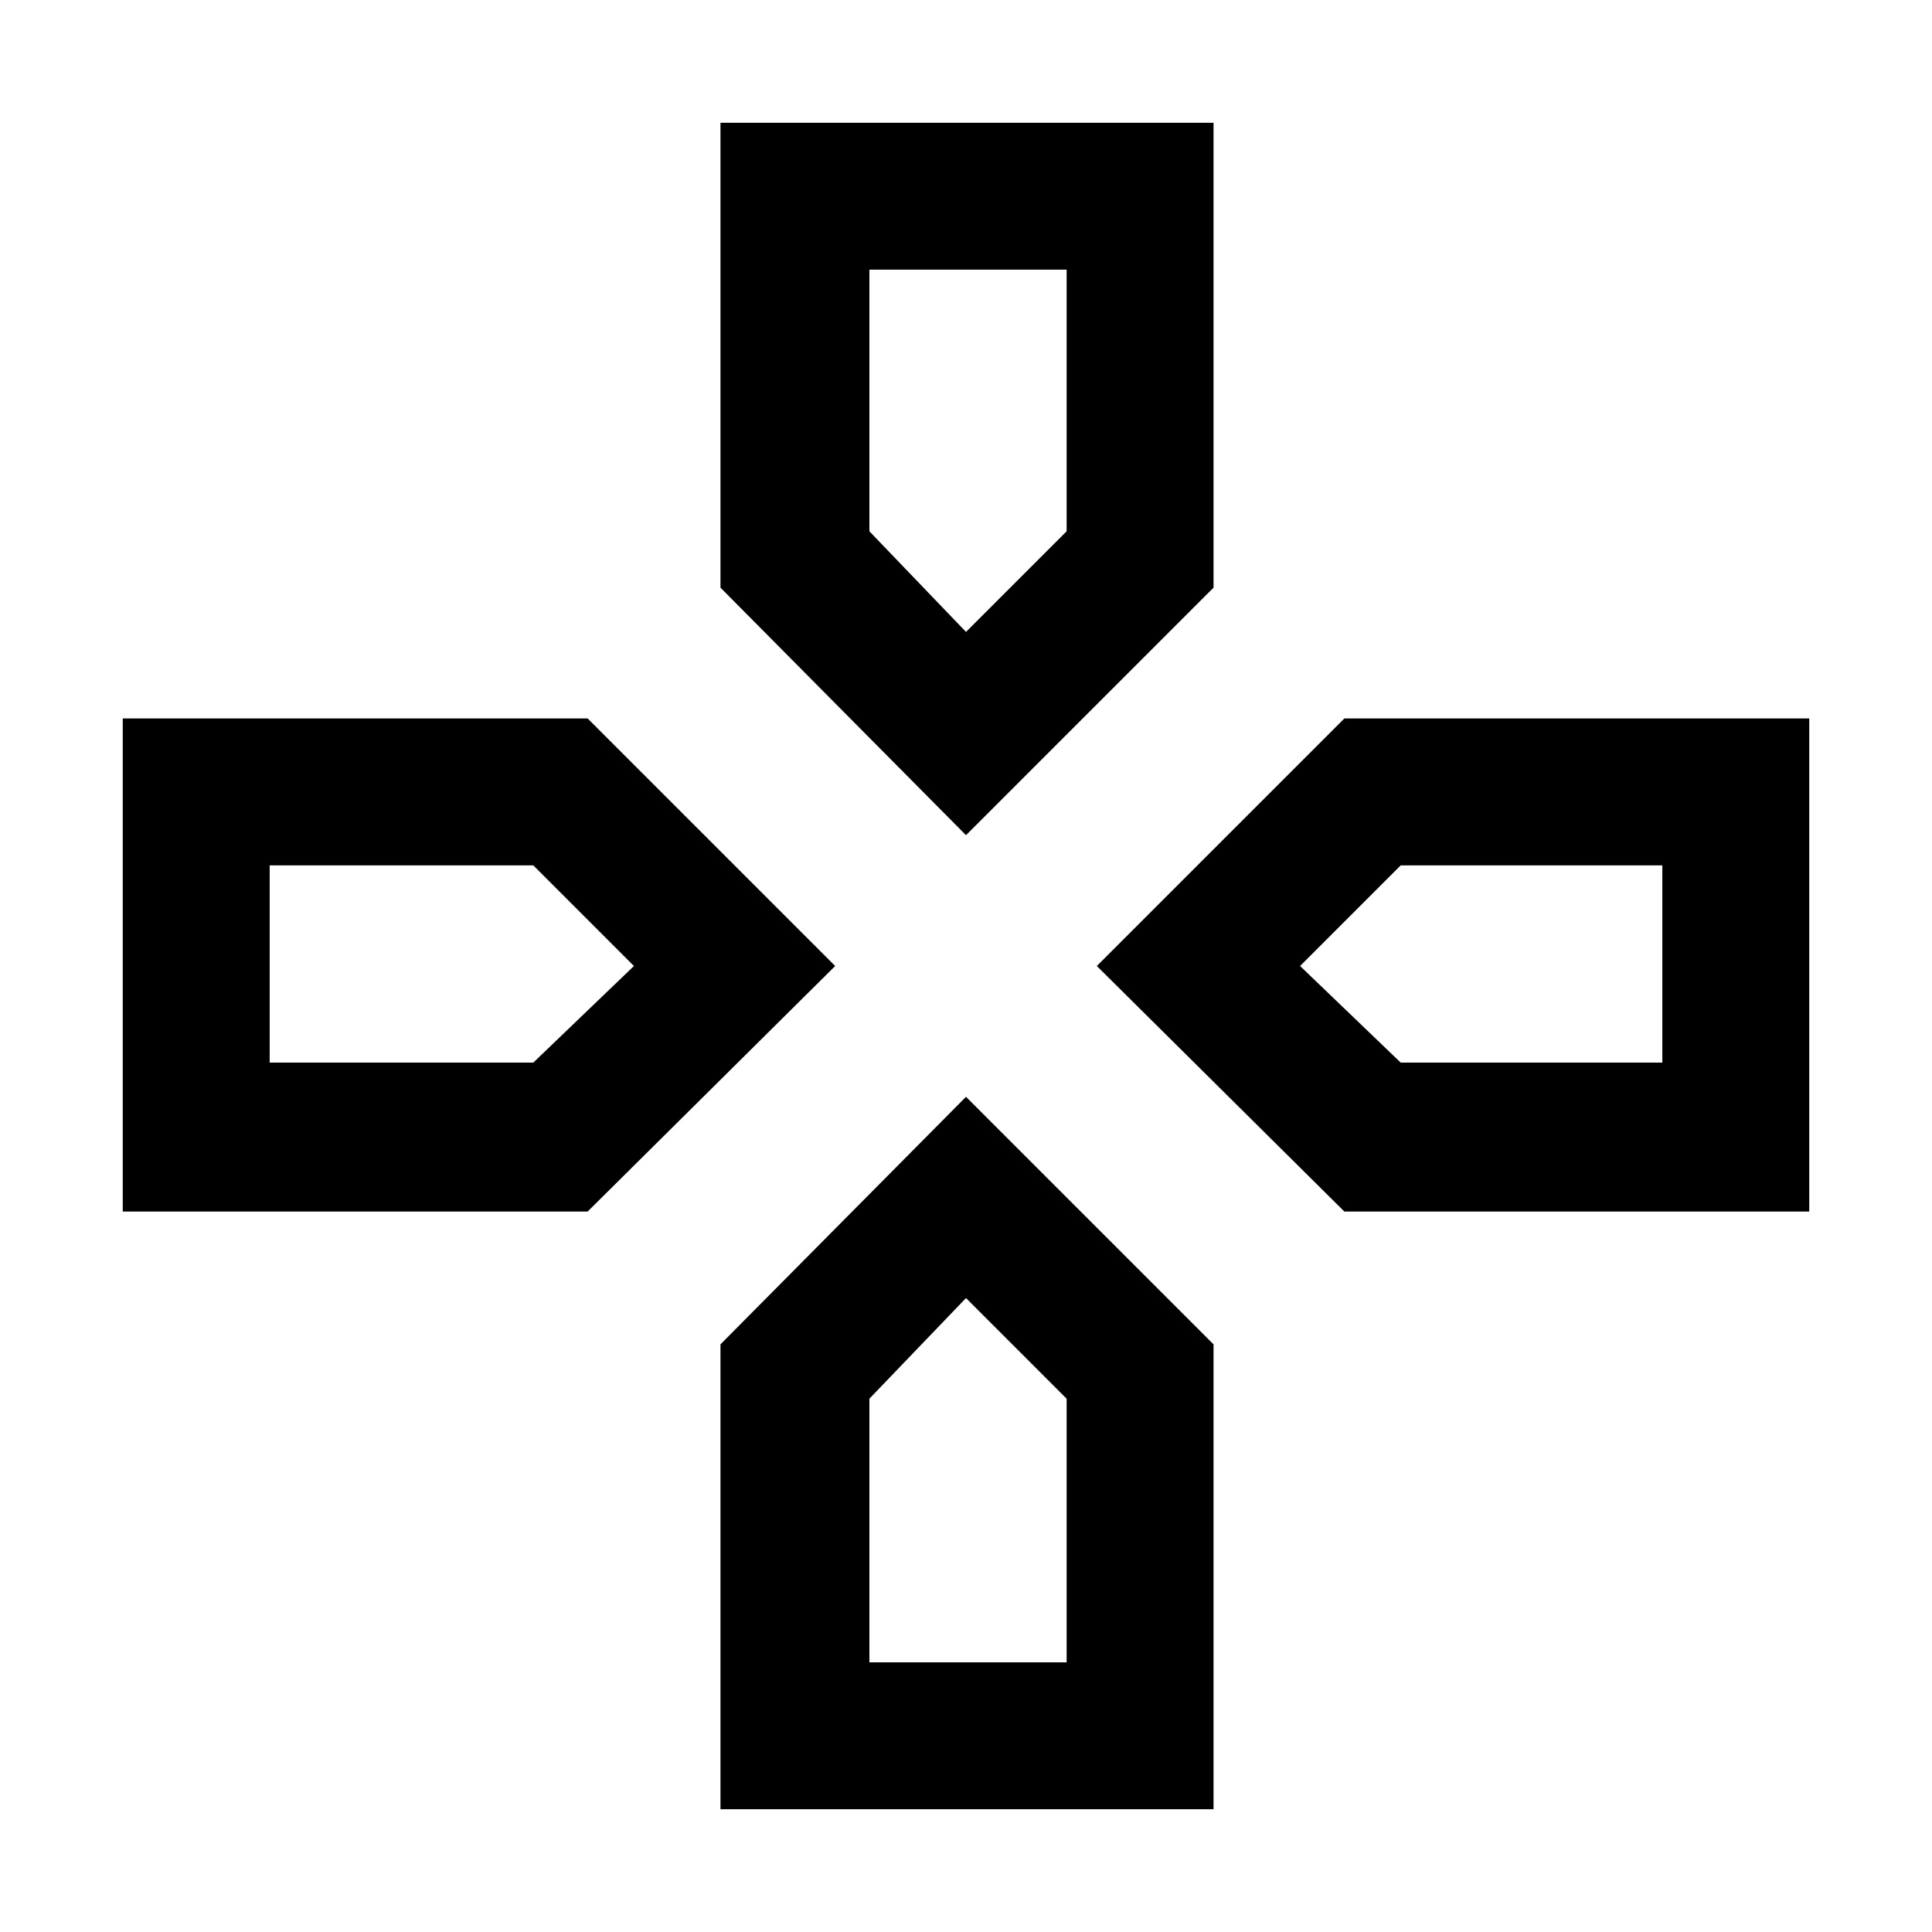 <svg xmlns="http://www.w3.org/2000/svg" width="48" height="48" viewBox="0 0 48 48"><path d="M24 15.7Zm8.3 8.3Zm-16.55 0ZM24 32.25Zm0-11.5-6.1-6.15V3.05h12.25V14.6Zm9.4 9.35L27.25 24l6.15-6.15h11.55V30.1Zm-30.35 0V17.85H14.6L20.75 24l-6.15 6.1ZM17.9 44.95V33.4l6.1-6.15 6.15 6.15v11.55ZM24 15.7l2.5-2.5V6.7h-4.9v6.5ZM6.7 26.4h6.55l2.5-2.4-2.5-2.5H6.7Zm14.9 14.9h4.9v-6.55l-2.5-2.5-2.4 2.5Zm13.2-14.9h6.5v-4.9h-6.5L32.3 24Z"/></svg>